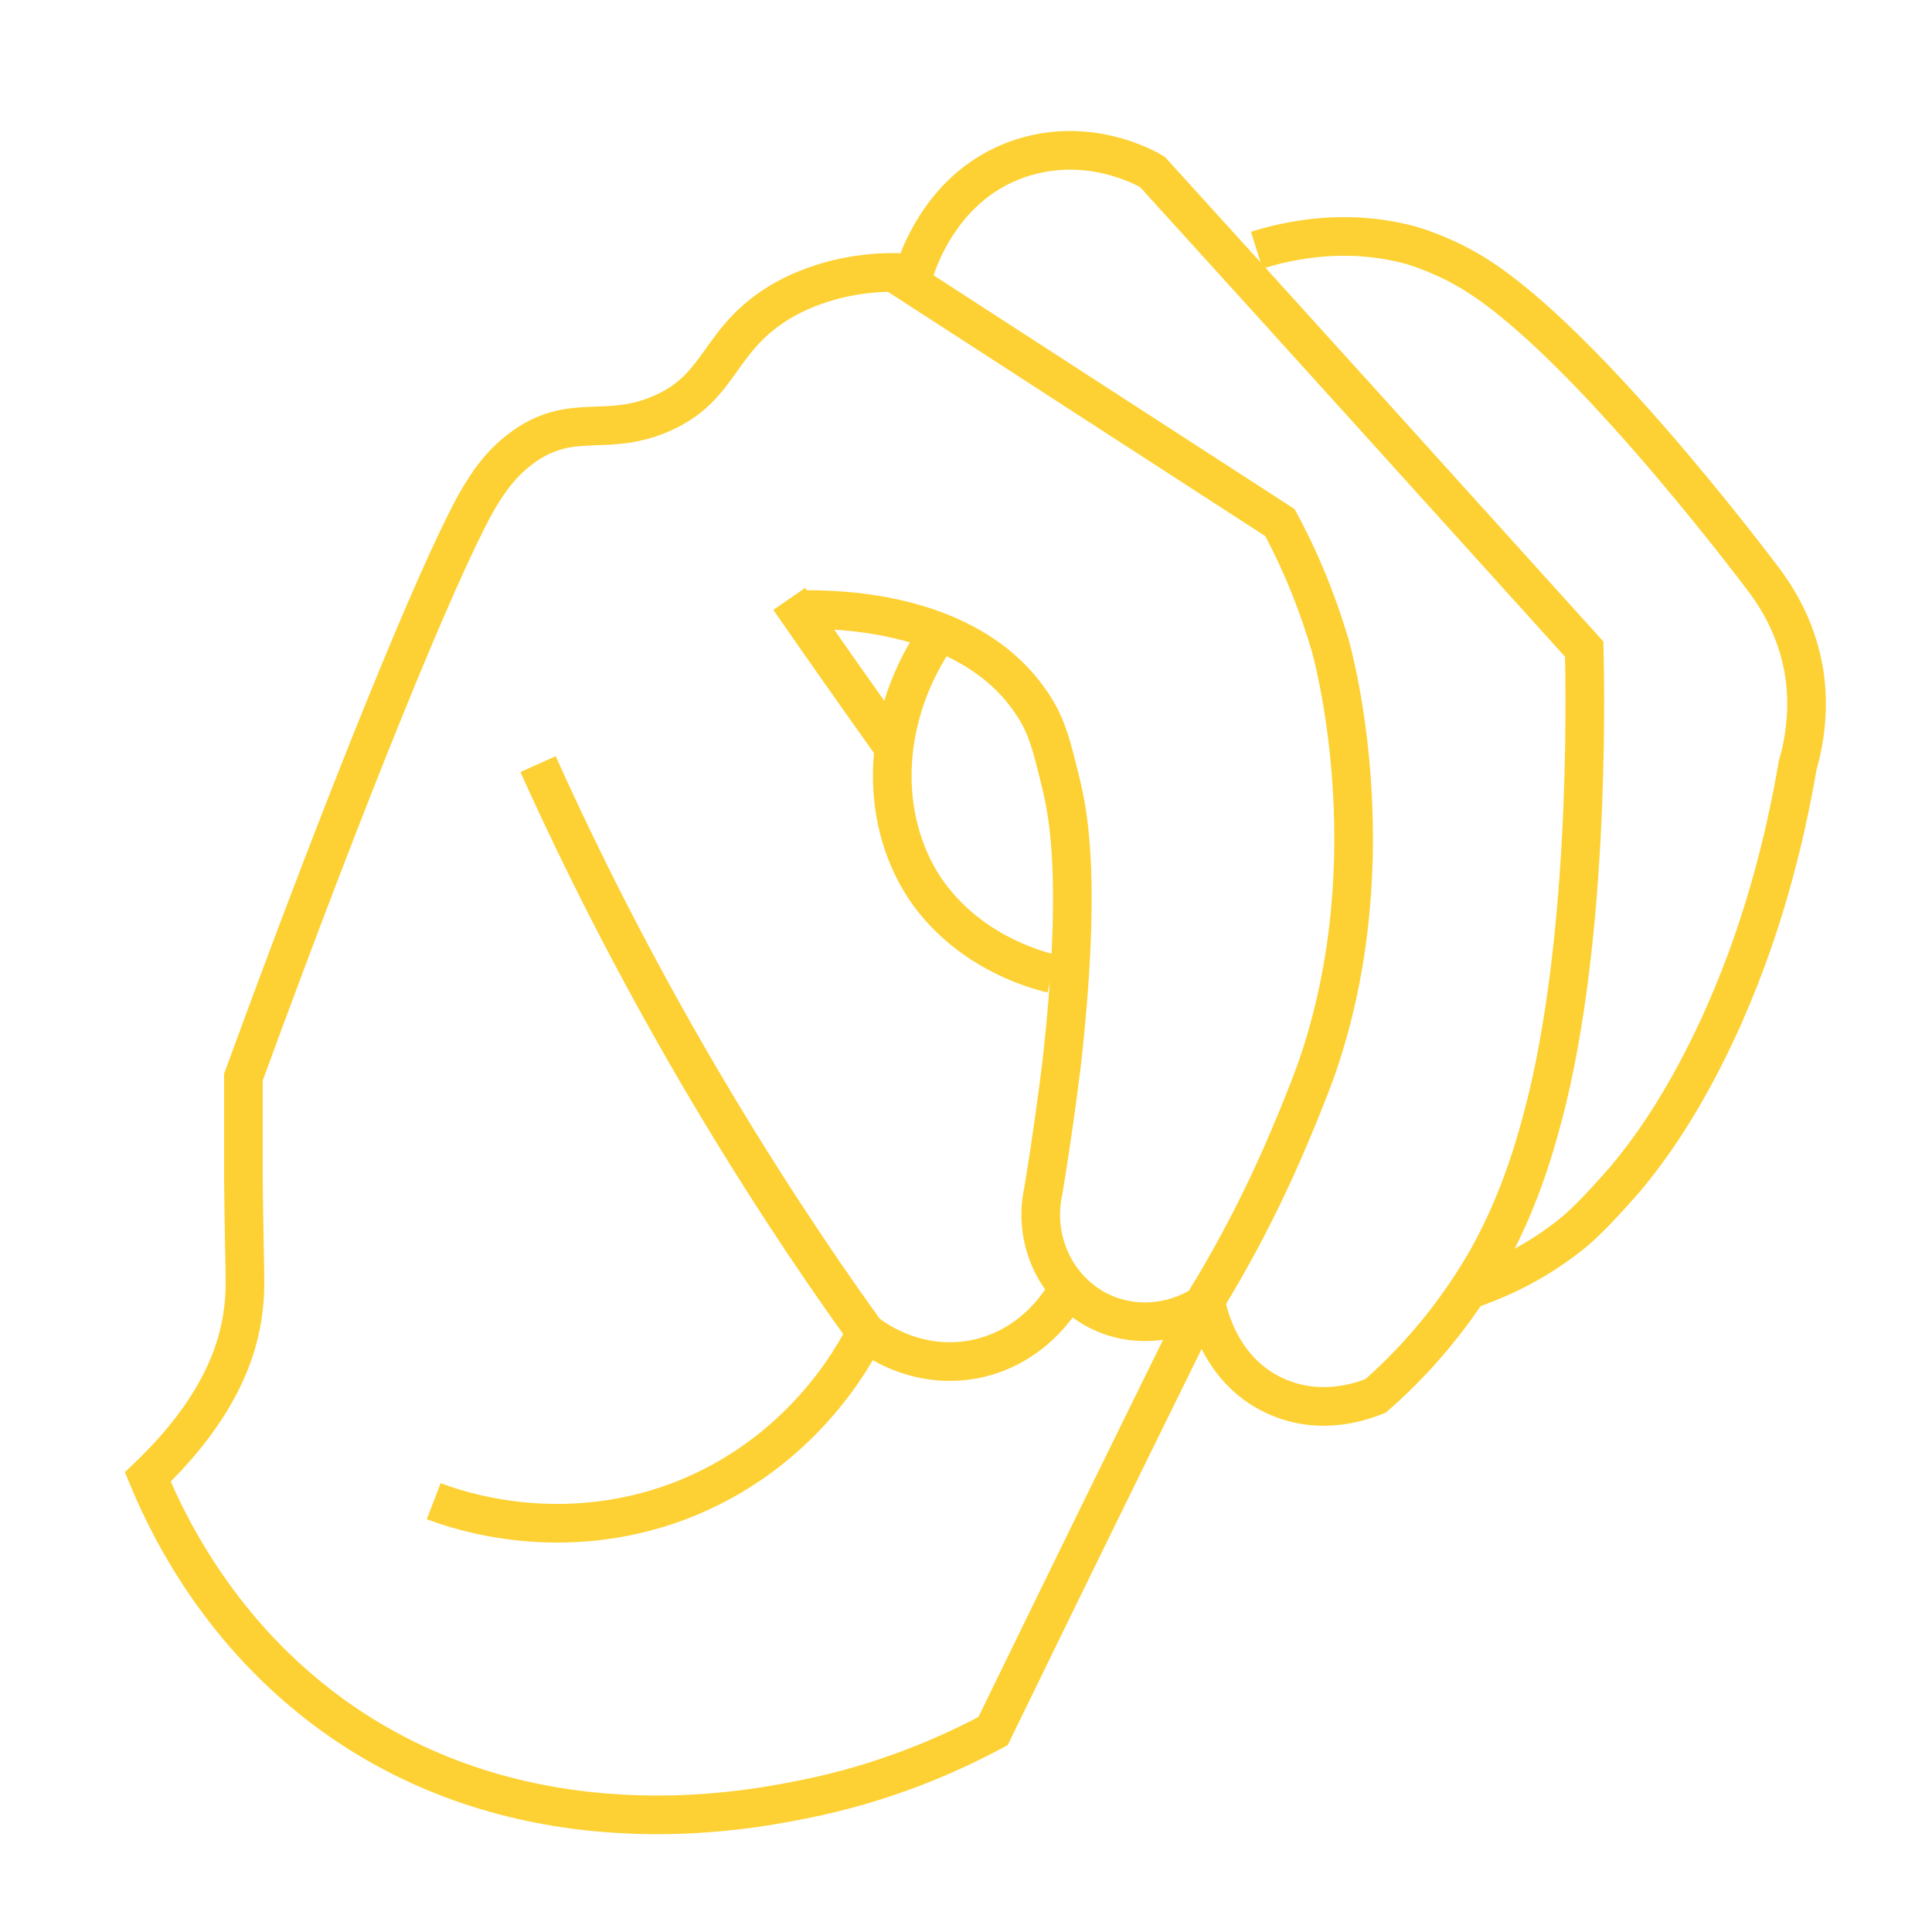 <?xml version="1.0" encoding="utf-8"?>
<!-- Generator: Adobe Illustrator 22.0.1, SVG Export Plug-In . SVG Version: 6.00 Build 0)  -->
<svg version="1.1" id="Layer_1" xmlns="http://www.w3.org/2000/svg" xmlns:xlink="http://www.w3.org/1999/xlink" x="0px" y="0px"
	 viewBox="0 0 200 200" style="enable-background:new 0 0 200 200;" xml:space="preserve">
<style type="text/css">
	.st0{fill:none;stroke:#FDD133;stroke-width:4;stroke-miterlimit:10;}
</style>
<path class="st0" d="M108.9,100.8c-2.1-0.5-8.9-2.5-13.2-8.9c-4.9-7.5-4.4-18,1.5-26.4"/>
<path class="st0" d="M83.5,63.1c3.4,0,16.7,0.2,23.1,9.4c1.8,2.5,2.3,4.8,3.3,8.9c0.7,3,2.1,10,0,28.7c-0.4,3.2-1,7.8-1.9,13.2
	c-1,4.6,0.9,9.3,4.7,11.8c3.5,2.3,8.1,2.3,11.8,0c3.3-5.3,6.5-11.4,9.4-18.4c0,0,1.4-3.3,2.4-6.1c7.7-22.1,1.4-43.8,1.4-43.8
	c-0.9-3-2.4-7.5-5.2-12.7c-13.3-8.6-26.7-17.3-40-25.9c-2.9,0-7.1,0.5-11.3,2.8C74.2,35,74.9,40,68.5,42.8
	c-5.7,2.5-9.1-0.1-14.1,3.3c-2.6,1.8-4,4-5.2,6.1c-4.1,7.5-13.1,29.5-24,59.3c0,2.5,0,6.2,0,10.8c0.1,9.5,0.3,10.9,0,13.2
	c-0.5,4.4-2.6,10.4-9.9,17.4c2.6,6.3,8.4,17.3,20.2,25.4c19.6,13.4,41.5,9.2,47.5,8c8.7-1.7,15.5-4.8,19.8-7.1
	c7.2-14.8,14.4-29.5,21.7-44.3"/>
<path class="st0" d="M44.9,155.4c2.6,1,13.2,4.6,25.4,0c12.6-4.8,18.1-15,19.3-17.4"/>
<path class="st0" d="M55.7,79.1c4.5,10,9.9,20.7,16.5,32C78,121,83.9,130,89.6,137.9c0.6,0.5,5.1,4,11.3,2.8
	c6.5-1.3,9.4-6.7,9.7-7.4"/>
<path class="st0" d="M124.8,134.6c0.1,0.5,1.1,7.1,7.2,9.9c5,2.3,9.6,0.3,10.4,0c3.1-2.7,7.5-7.2,11.3-13.7
	c0.8-1.4,3.5-6.1,5.6-13.7c5.3-18.4,4.8-45,4.7-49.9c-14.9-16.5-29.8-33-44.7-49.4c-1-0.6-6.8-3.7-13.7-1.4c-9,3-11.2,12.5-11.3,13"
	/>
<path class="st0" d="M130.1,25.9c3.5-1.1,9.4-2.3,16-0.5c0,0,2.8,0.8,5.6,2.4c11.2,6.2,29.3,30.1,31.1,32.5c1.3,1.8,4,5.9,4.2,11.8
	c0.1,2.9-0.4,5.4-0.9,7.1c-1.3,7.6-3.7,17.6-8.5,27.8c-4,8.5-7.8,13.2-9.4,15.1c-2.8,3.2-4.6,5-6.1,6.1c-3.8,2.9-7.4,4.4-10,5.3"/>
<path class="st0" d="M81.7,62c3.6,5.2,7.2,10.3,10.9,15.5"/>
</svg>
